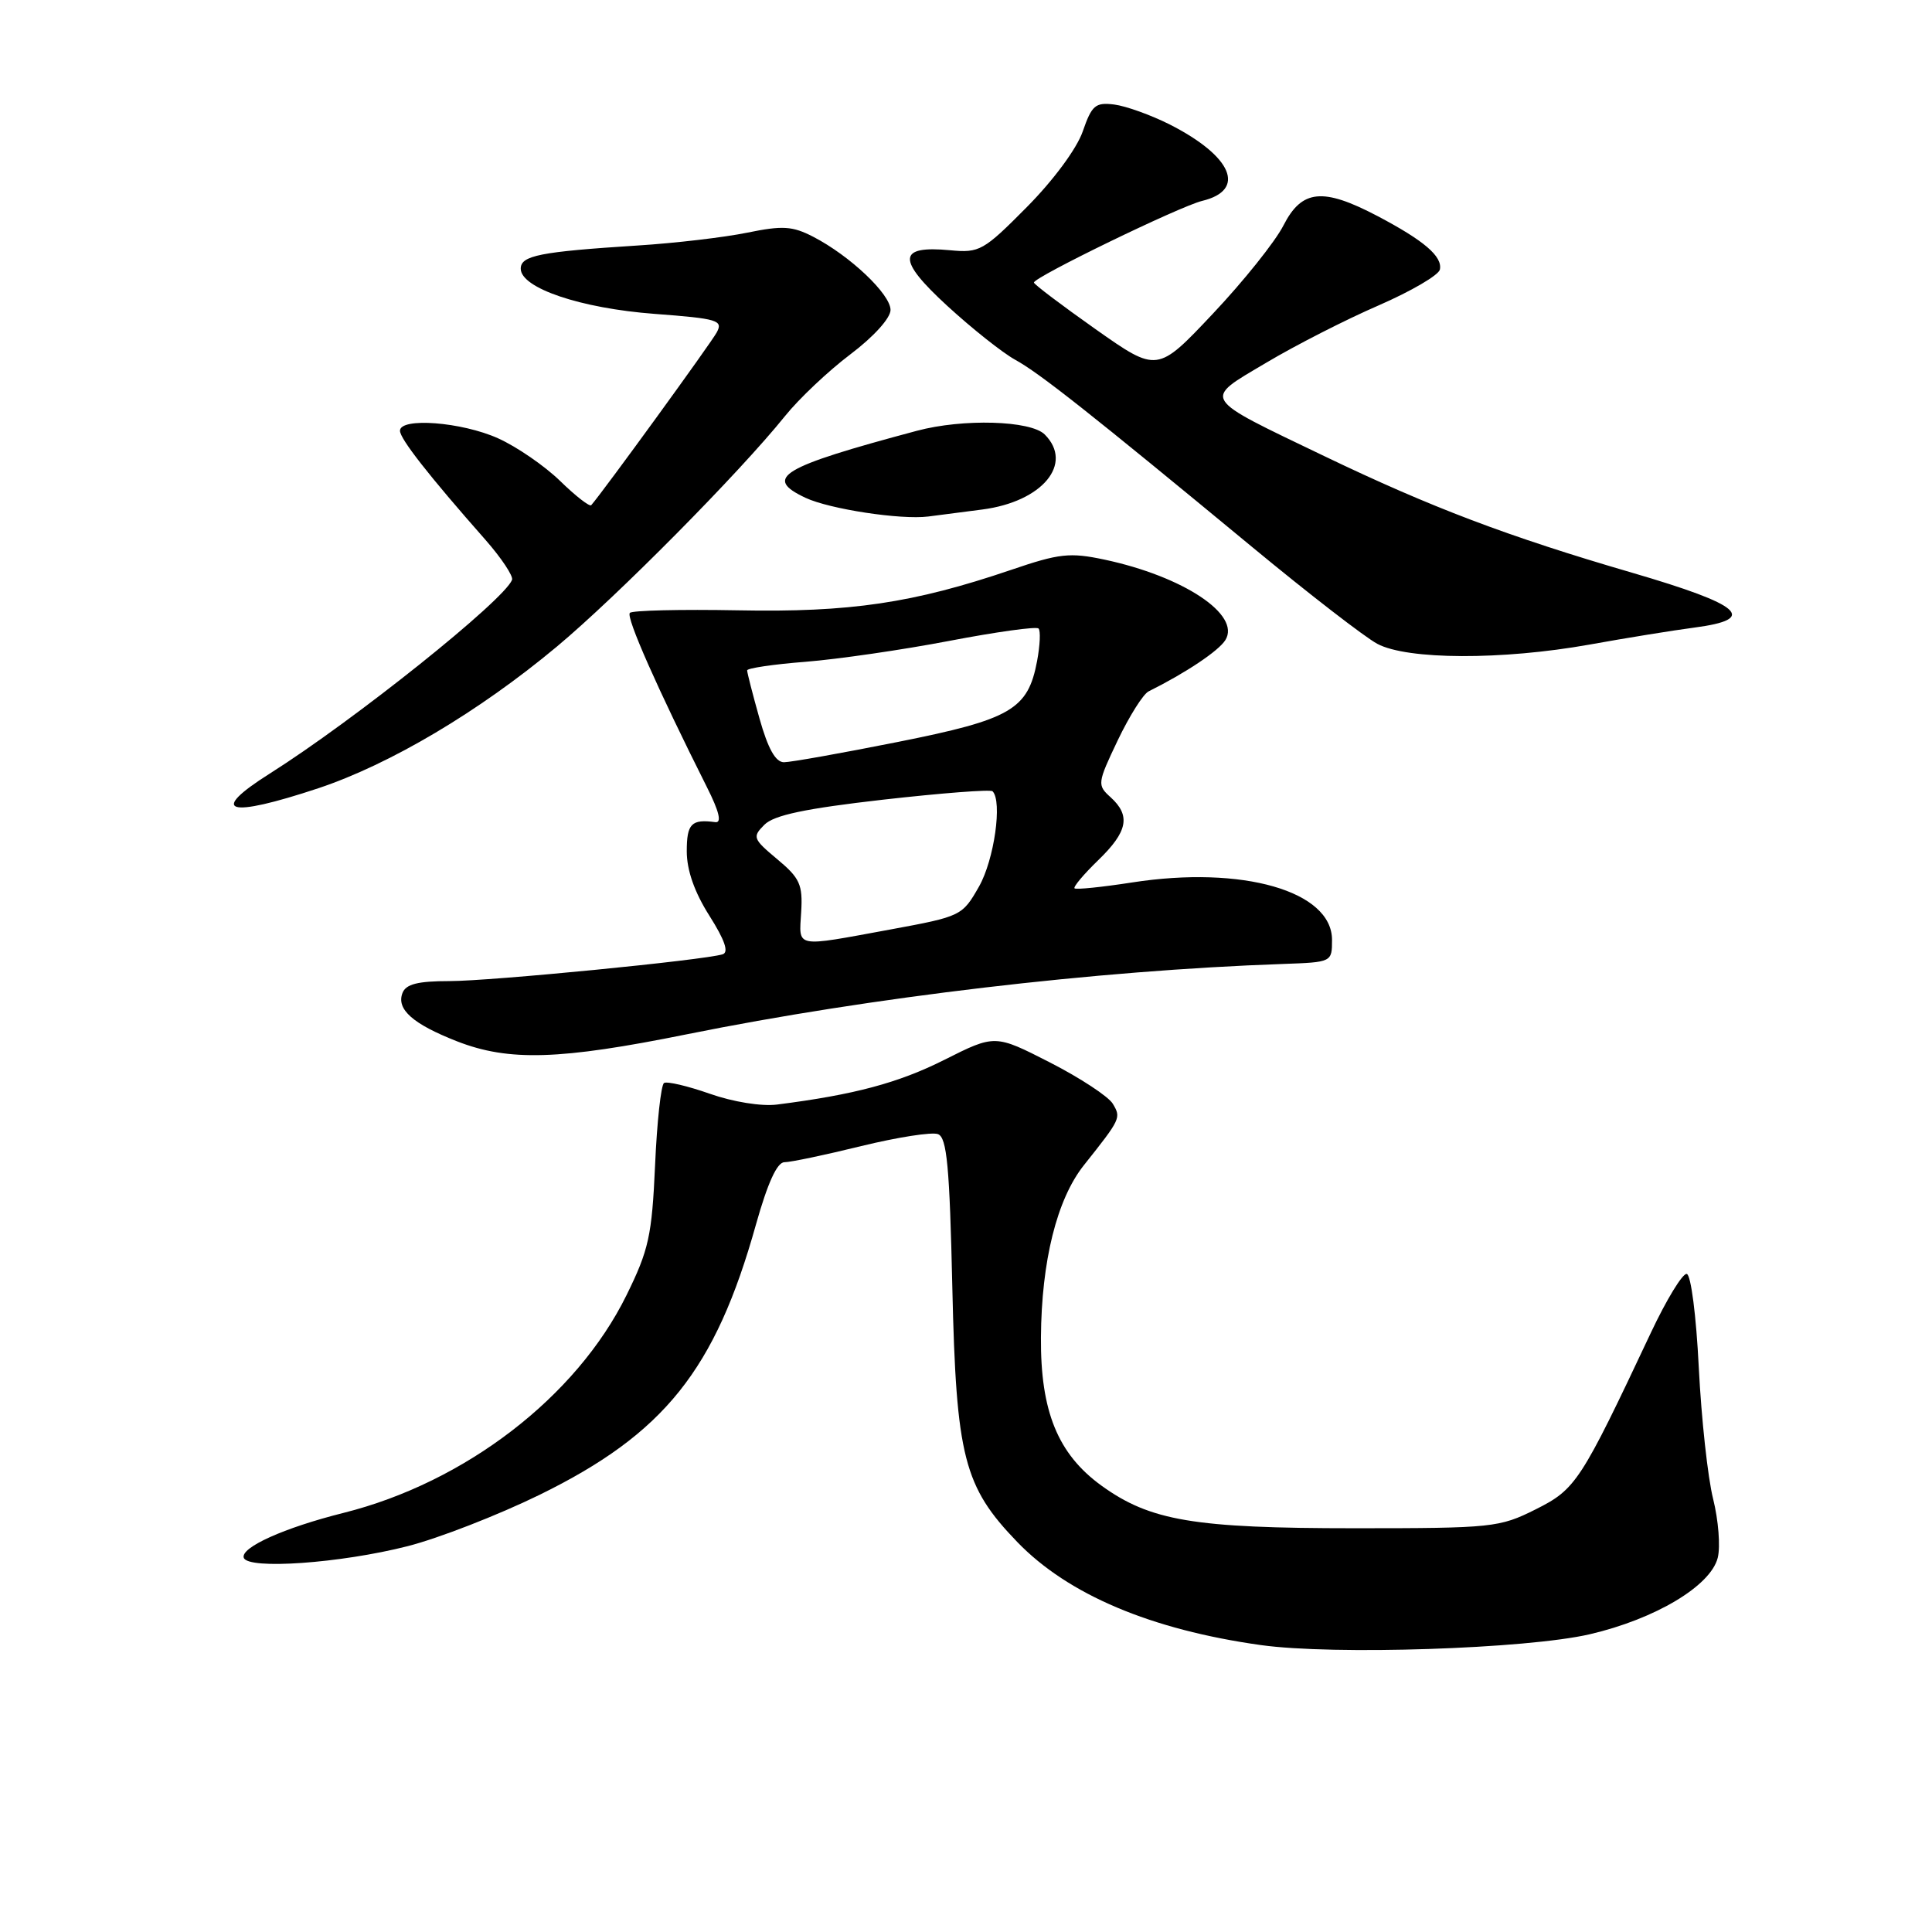 <?xml version="1.0" encoding="UTF-8" standalone="no"?>
<!DOCTYPE svg PUBLIC "-//W3C//DTD SVG 1.1//EN" "http://www.w3.org/Graphics/SVG/1.1/DTD/svg11.dtd" >
<svg xmlns="http://www.w3.org/2000/svg" xmlns:xlink="http://www.w3.org/1999/xlink" version="1.1" viewBox="0 0 256 256">
 <g >
 <path fill="currentColor"
d=" M 210.64 216.55 C 219.33 214.53 226.68 210.14 227.61 206.41 C 227.98 204.94 227.70 201.43 227.00 198.62 C 226.29 195.80 225.44 187.98 225.10 181.24 C 224.76 174.33 224.06 168.90 223.50 168.80 C 222.95 168.71 220.82 172.20 218.76 176.57 C 209.43 196.38 208.81 197.33 203.48 200.00 C 198.69 202.40 197.77 202.50 179.50 202.50 C 158.20 202.50 152.40 201.52 145.93 196.84 C 140.17 192.66 137.86 187.00 137.93 177.22 C 138.00 167.10 140.04 158.91 143.61 154.41 C 148.52 148.23 148.57 148.13 147.45 146.25 C 146.87 145.29 143.13 142.83 139.12 140.78 C 131.84 137.06 131.84 137.06 125.12 140.44 C 119.05 143.49 113.20 145.06 102.95 146.36 C 100.90 146.62 97.13 146.01 94.06 144.93 C 91.13 143.90 88.40 143.26 87.99 143.50 C 87.59 143.75 87.05 148.66 86.80 154.42 C 86.38 163.74 85.97 165.62 83.01 171.63 C 76.38 185.09 61.64 196.43 45.50 200.47 C 37.67 202.43 31.85 205.05 32.30 206.41 C 32.84 208.01 45.12 207.14 54.00 204.88 C 58.12 203.83 66.00 200.76 71.50 198.07 C 88.02 189.97 94.77 181.55 100.17 162.25 C 101.72 156.74 102.97 154.00 103.94 154.00 C 104.75 154.00 109.33 153.04 114.12 151.86 C 118.92 150.69 123.49 149.97 124.29 150.28 C 125.47 150.73 125.83 154.56 126.19 170.67 C 126.70 193.07 127.71 196.99 134.80 204.33 C 141.53 211.30 152.51 215.94 167.06 217.98 C 176.70 219.33 202.26 218.49 210.64 216.55 Z  M 91.00 137.05 C 115.38 132.13 145.29 128.59 170.00 127.73 C 176.48 127.50 176.50 127.49 176.50 124.54 C 176.50 118.07 164.63 114.66 150.01 116.93 C 146.01 117.55 142.57 117.90 142.38 117.71 C 142.19 117.52 143.60 115.84 145.51 113.99 C 149.44 110.19 149.85 108.08 147.16 105.64 C 145.37 104.03 145.40 103.78 148.10 98.11 C 149.64 94.89 151.48 91.96 152.20 91.61 C 157.12 89.16 161.48 86.25 162.37 84.81 C 164.45 81.45 156.81 76.38 146.34 74.15 C 141.75 73.18 140.37 73.33 133.95 75.52 C 121.00 79.92 112.63 81.16 97.78 80.87 C 90.23 80.73 83.79 80.88 83.46 81.21 C 82.91 81.75 87.15 91.32 93.67 104.30 C 95.30 107.53 95.66 109.05 94.79 108.94 C 91.61 108.51 91.00 109.14 91.00 112.80 C 91.00 115.31 92.02 118.22 94.00 121.34 C 96.05 124.58 96.60 126.19 95.75 126.45 C 93.26 127.23 65.02 130.00 59.55 130.00 C 55.36 130.00 53.78 130.40 53.33 131.58 C 52.50 133.74 54.71 135.69 60.56 137.98 C 67.42 140.66 74.18 140.45 91.00 137.05 Z  M 42.20 104.44 C 51.71 101.26 63.45 94.30 73.76 85.70 C 81.76 79.03 97.99 62.63 104.02 55.13 C 105.86 52.84 109.75 49.16 112.68 46.95 C 115.77 44.62 118.00 42.15 118.00 41.07 C 118.00 38.98 112.63 33.89 107.75 31.37 C 105.00 29.95 103.70 29.87 99.01 30.83 C 95.98 31.45 89.45 32.22 84.50 32.53 C 71.53 33.36 69.00 33.86 69.00 35.60 C 69.00 38.17 76.93 40.85 86.73 41.59 C 95.12 42.22 95.84 42.44 94.97 44.05 C 94.22 45.45 79.94 65.11 78.34 66.94 C 78.13 67.17 76.28 65.74 74.23 63.74 C 72.18 61.74 68.47 59.19 66.00 58.08 C 61.19 55.91 53.00 55.28 53.00 57.08 C 53.00 58.14 56.80 63.00 64.35 71.56 C 66.46 73.97 68.03 76.34 67.85 76.83 C 66.81 79.54 46.93 95.44 35.75 102.50 C 27.55 107.68 30.12 108.45 42.20 104.44 Z  M 210.62 85.41 C 215.50 84.53 221.75 83.52 224.50 83.16 C 233.02 82.04 230.88 80.16 216.23 75.88 C 199.77 71.08 189.64 67.24 175.50 60.45 C 158.97 52.51 159.33 53.08 167.77 48.07 C 171.68 45.74 178.39 42.32 182.69 40.46 C 186.98 38.59 190.63 36.46 190.79 35.72 C 191.16 33.98 188.70 31.88 182.51 28.62 C 175.27 24.82 172.50 25.10 170.06 29.88 C 168.97 32.02 164.76 37.28 160.71 41.57 C 153.35 49.38 153.35 49.38 145.17 43.62 C 140.68 40.45 137.00 37.67 137.00 37.44 C 137.00 36.72 156.34 27.33 159.29 26.62 C 165.20 25.19 163.29 20.71 154.99 16.49 C 152.50 15.24 149.20 14.05 147.64 13.85 C 145.14 13.54 144.67 13.95 143.47 17.41 C 142.69 19.68 139.59 23.88 136.06 27.44 C 130.33 33.23 129.78 33.53 125.91 33.16 C 118.91 32.50 118.81 34.37 125.52 40.53 C 128.81 43.55 132.85 46.75 134.50 47.66 C 137.70 49.41 144.43 54.72 166.00 72.55 C 173.43 78.69 180.85 84.43 182.50 85.31 C 186.48 87.44 199.04 87.48 210.62 85.41 Z  M 130.18 67.51 C 138.13 66.47 142.30 61.44 138.43 57.57 C 136.57 55.71 127.60 55.45 121.50 57.08 C 103.42 61.91 101.09 63.31 106.75 65.97 C 109.94 67.46 119.36 68.90 123.00 68.44 C 124.38 68.27 127.61 67.85 130.18 67.51 Z  M 106.16 120.85 C 106.38 117.21 105.99 116.35 102.99 113.85 C 99.76 111.15 99.67 110.90 101.29 109.28 C 102.56 108.01 106.68 107.14 117.02 105.96 C 124.73 105.09 131.25 104.58 131.52 104.85 C 132.84 106.17 131.74 113.91 129.73 117.46 C 127.51 121.36 127.37 121.43 117.99 123.16 C 105.13 125.52 105.88 125.67 106.16 120.85 Z  M 100.63 95.18 C 99.73 91.99 99.00 89.13 99.00 88.83 C 99.00 88.54 102.49 88.02 106.75 87.69 C 111.01 87.35 119.58 86.11 125.79 84.92 C 132.01 83.73 137.32 82.99 137.61 83.28 C 137.90 83.56 137.81 85.50 137.42 87.59 C 136.21 94.02 133.98 95.32 118.98 98.31 C 111.57 99.79 104.77 101.00 103.88 101.00 C 102.76 101.00 101.76 99.20 100.63 95.18 Z "/>
</g>
</svg>